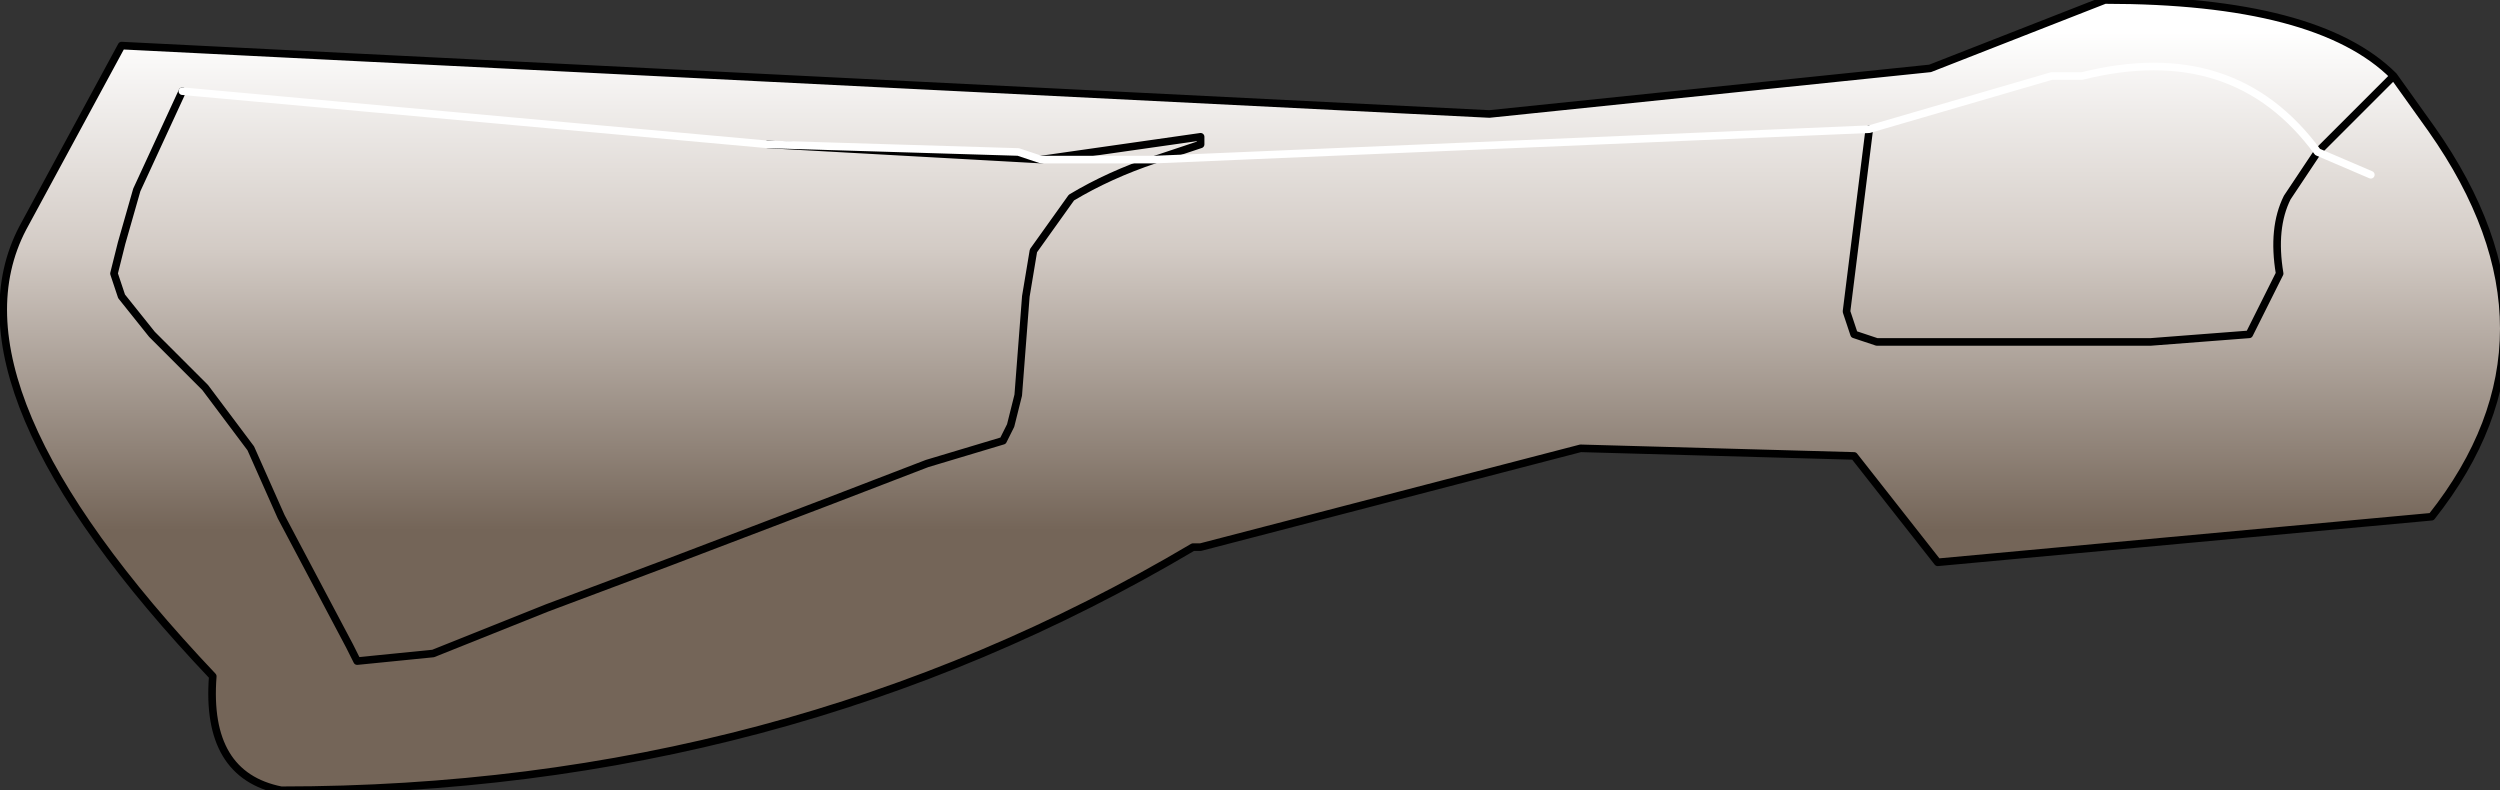 <?xml version="1.0" encoding="UTF-8" standalone="no"?>
<svg xmlns:xlink="http://www.w3.org/1999/xlink" height="5.2px" width="16.45px" xmlns="http://www.w3.org/2000/svg">
  <rect width="100%" height="100%" fill="#333333" stroke="none"/>
  <g transform="matrix(1.0, 0.0, 0.0, 1.0, 1.15, 0.0)">
    <path d="M14.6 0.5 L14.4 0.7 14.1 1.0 14.4 0.7 14.6 0.5 14.85 0.85 Q15.8 2.2 14.85 3.4 L11.6 3.7 11.05 3.0 9.25 2.95 6.75 3.6 6.7 3.6 Q4.0 5.2 0.7 5.2 0.2 5.1 0.25 4.45 -1.55 2.55 -1.0 1.5 L-0.35 0.3 8.65 0.75 11.55 0.45 12.7 0.0 Q14.1 0.0 14.6 0.5 M14.45 1.15 L14.1 1.0 14.45 1.15 M14.1 1.0 L13.9 1.3 Q13.8 1.5 13.85 1.8 L13.65 2.2 13.0 2.25 11.2 2.25 11.05 2.2 11.0 2.05 11.15 0.85 11.0 2.05 11.05 2.2 11.2 2.25 13.0 2.25 13.65 2.2 13.85 1.8 Q13.8 1.5 13.9 1.3 L14.1 1.0 Q13.55 0.25 12.55 0.5 L12.4 0.5 12.35 0.5 11.15 0.85 6.45 1.05 11.15 0.85 12.35 0.5 12.4 0.5 12.55 0.5 Q13.55 0.25 14.1 1.0 M0.05 0.6 L-0.25 1.25 -0.35 1.6 -0.4 1.8 -0.35 1.95 -0.15 2.2 0.2 2.55 0.5 2.95 0.7 3.4 1.15 4.25 1.2 4.35 1.7 4.3 2.45 4.0 3.25 3.7 4.3 3.3 4.95 3.05 5.45 2.9 5.5 2.8 5.55 2.6 5.6 1.95 5.65 1.65 5.9 1.3 Q6.15 1.15 6.45 1.05 6.15 1.15 5.9 1.3 L5.65 1.65 5.6 1.95 5.55 2.6 5.5 2.8 5.45 2.9 4.95 3.05 4.3 3.3 3.25 3.7 2.45 4.0 1.7 4.3 1.2 4.35 1.15 4.25 0.7 3.4 0.5 2.95 0.2 2.55 -0.15 2.2 -0.35 1.95 -0.4 1.8 -0.35 1.6 -0.25 1.25 0.05 0.6 3.9 0.95 5.55 1.0 5.7 1.05 5.55 1.0 3.9 0.95 0.05 0.6 M6.45 1.05 L6.6 1.0 6.75 0.95 6.75 0.9 5.7 1.05 6.75 0.9 6.75 0.95 6.6 1.0 6.45 1.05 5.95 1.05 5.75 1.05 5.7 1.05 5.75 1.05 5.95 1.05 6.45 1.05 M3.9 0.95 L5.7 1.05 3.9 0.95" fill="url(#gradient0)" fill-rule="evenodd" stroke="none"/>
    <path d="M14.1 1.0 L14.4 0.7 14.6 0.5 Q14.1 0.0 12.7 0.0 L11.55 0.45 8.65 0.75 -0.35 0.3 -1.0 1.5 Q-1.55 2.55 0.25 4.45 0.2 5.1 0.7 5.2 4.0 5.2 6.7 3.6 L6.75 3.6 9.25 2.95 11.05 3.0 11.6 3.7 14.85 3.4 Q15.8 2.2 14.85 0.85 L14.6 0.5 M11.15 0.85 L11.0 2.05 11.05 2.2 11.2 2.25 13.0 2.25 13.65 2.2 13.85 1.8 Q13.8 1.5 13.9 1.3 L14.1 1.0 M6.45 1.05 Q6.15 1.15 5.9 1.3 L5.65 1.65 5.6 1.95 5.55 2.6 5.5 2.8 5.45 2.9 4.95 3.05 4.3 3.3 3.25 3.7 2.45 4.0 1.7 4.3 1.2 4.35 1.15 4.25 0.7 3.4 0.5 2.95 0.2 2.55 -0.15 2.2 -0.35 1.95 -0.4 1.8 -0.35 1.6 -0.25 1.25 0.05 0.6 M5.7 1.05 L6.75 0.9 6.75 0.95 6.6 1.0 6.45 1.05 M5.7 1.05 L3.9 0.95" fill="none" stroke="#000000" stroke-linecap="round" stroke-linejoin="round" stroke-width="0.05"/>
    <path d="M14.1 1.0 L14.45 1.15 M14.1 1.0 Q13.55 0.25 12.55 0.5 L12.4 0.5 12.35 0.5 11.15 0.85 6.45 1.05 5.95 1.05 5.75 1.05 5.7 1.05 5.55 1.0 3.9 0.95 0.05 0.6" fill="none" stroke="#ffffff" stroke-linecap="round" stroke-linejoin="round" stroke-width="0.05"/>
  </g>
  <defs>
    <linearGradient gradientTransform="matrix(0.0, 0.002, -0.002, 0.0, 7.95, 1.85)" gradientUnits="userSpaceOnUse" id="gradient0" spreadMethod="pad" x1="-819.2" x2="819.2">
      <stop offset="0.0" stop-color="#ffffff"/>
      <stop offset="0.435" stop-color="#d3cbc5"/>
      <stop offset="1.0" stop-color="#746558"/>
    </linearGradient>
  </defs>
</svg>
